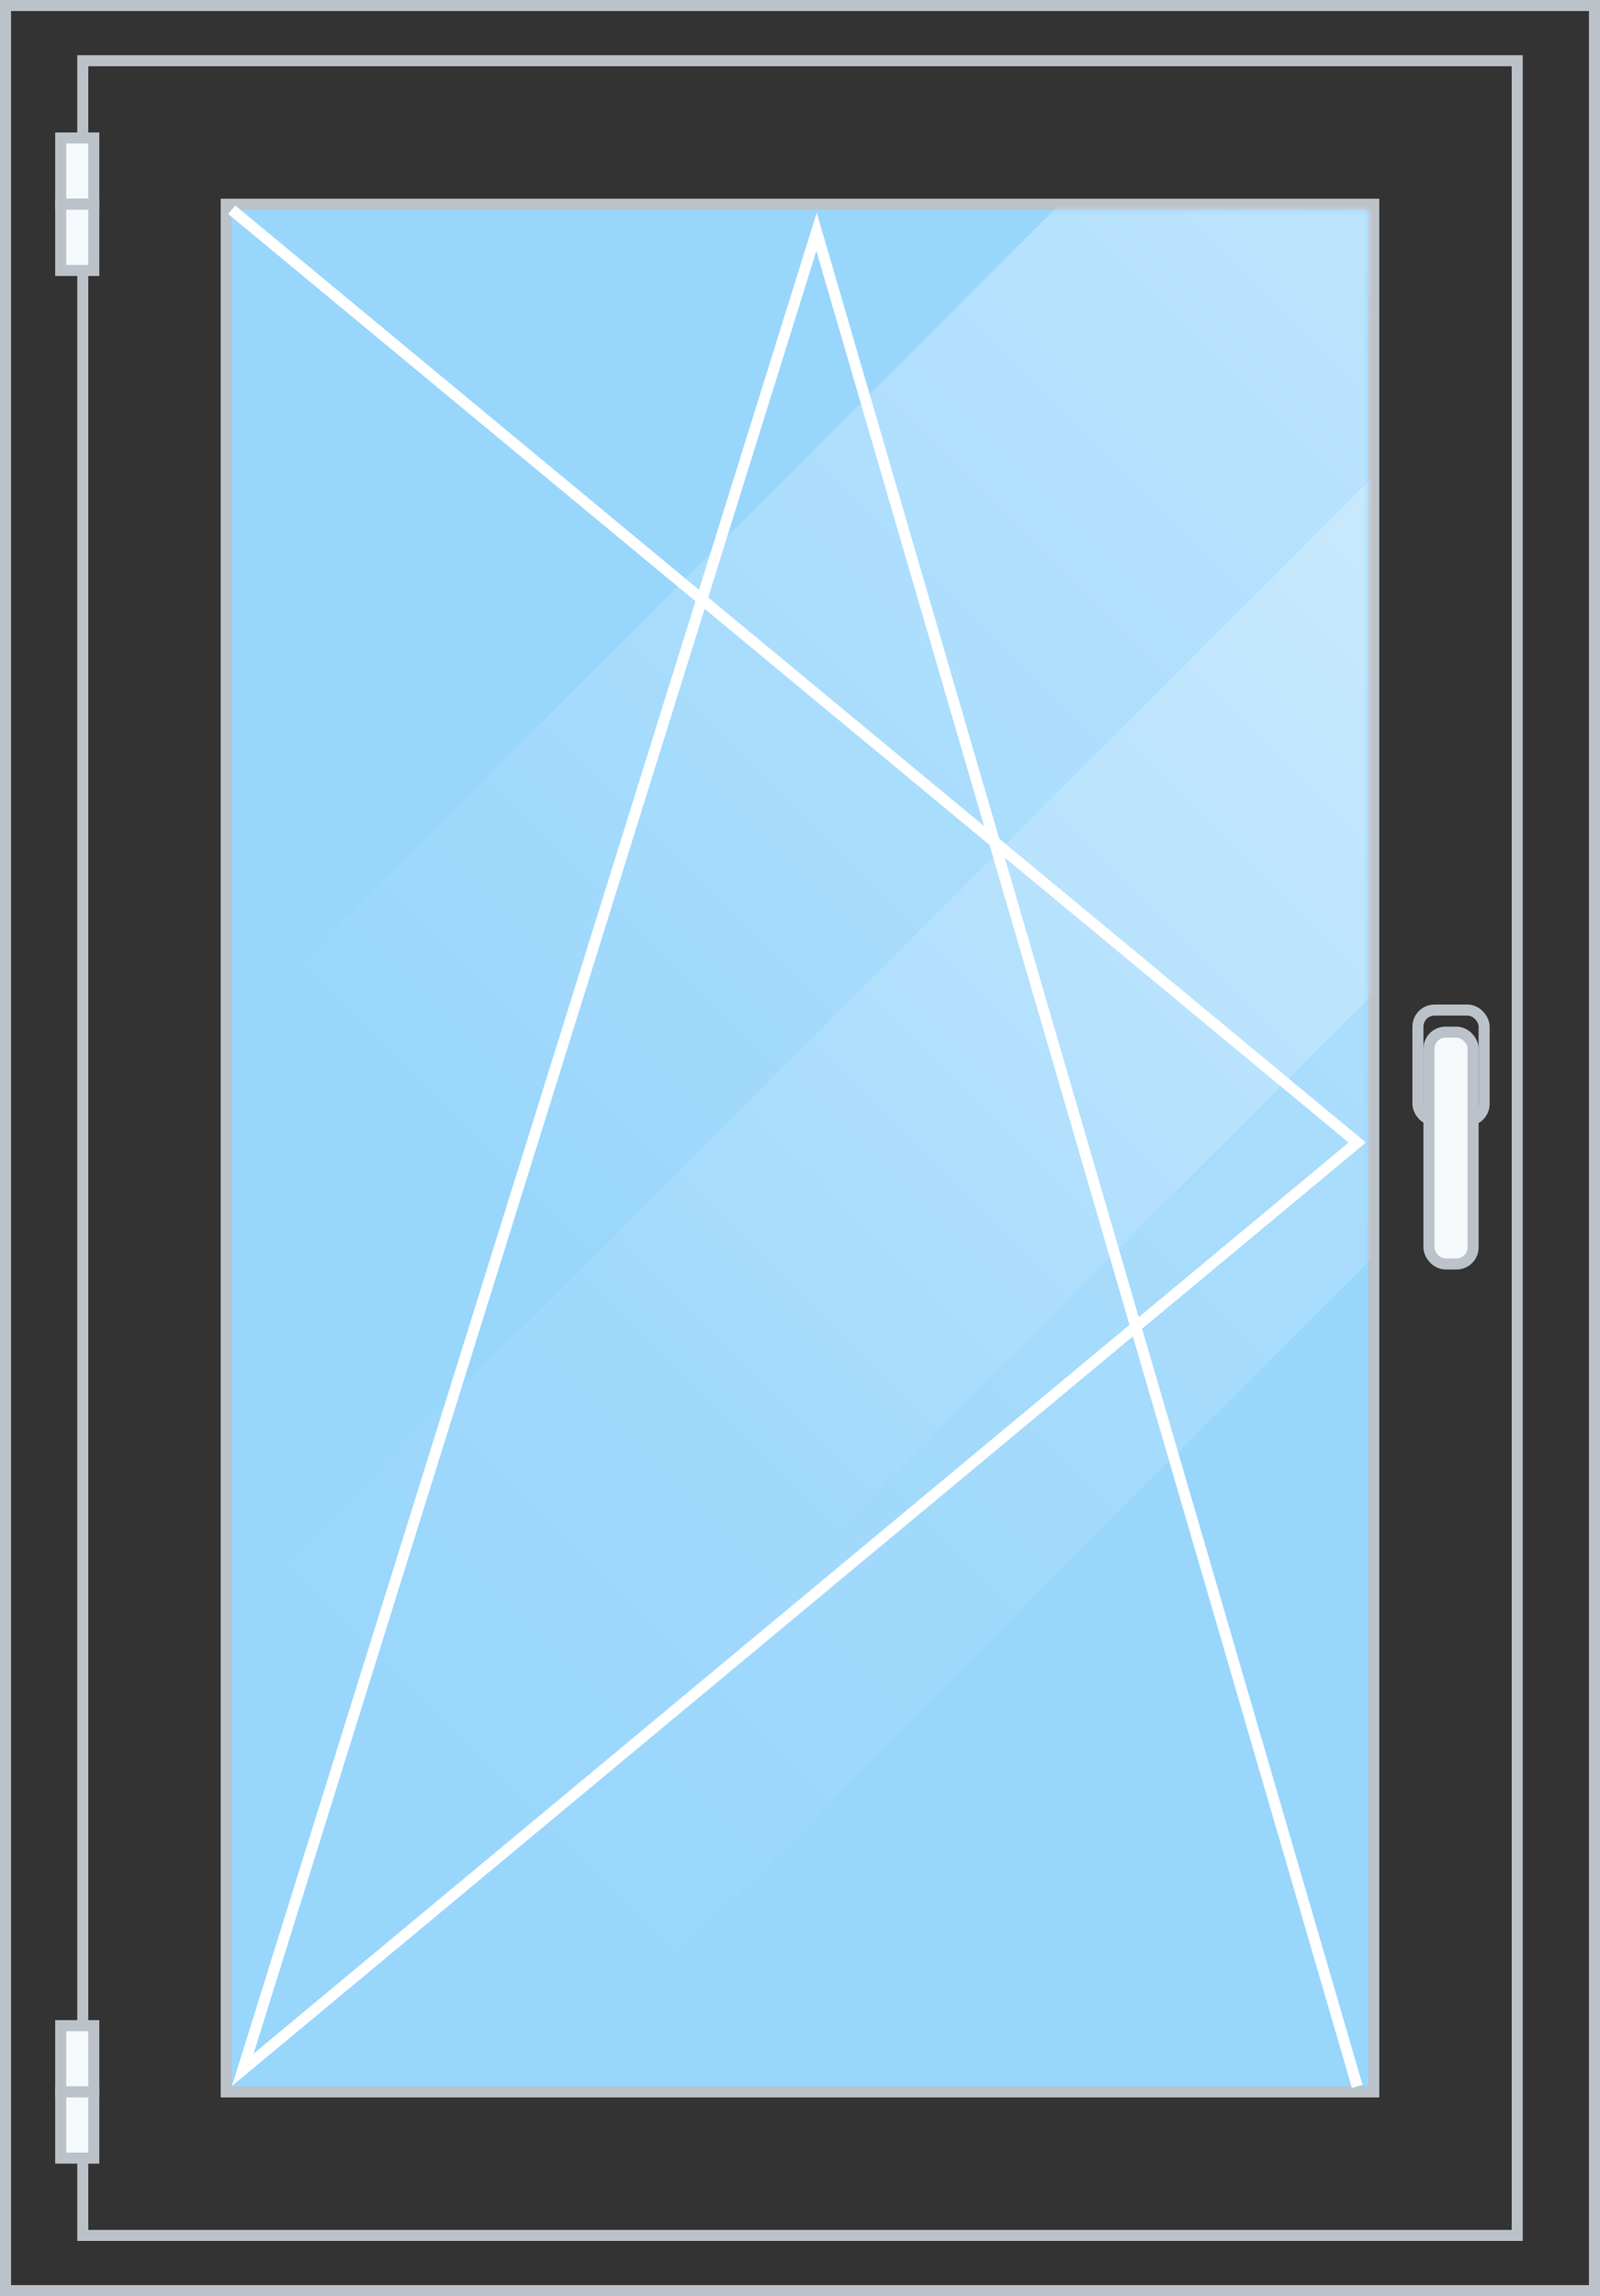 <svg width="145" height="208" viewBox="0 0 145 208" fill="none" xmlns="http://www.w3.org/2000/svg">
<rect x="0" y="0" width="145" height="208" fill="#333333" stroke="none"/>
<rect x="0.5" y="0.5" width="144" height="207" stroke="#BBC2C9"/>
<rect x="7.5" y="5.5" width="130" height="197" stroke="#BBC2C9"/>
<rect x="20.5" y="18.5" width="104" height="171" fill="#99D6FC" stroke="#BBC2C9"/>
<mask id="mask0" mask-type="alpha" maskUnits="userSpaceOnUse" x="20" y="19" width="104" height="171">
<rect x="20" y="19" width="104" height="171" fill="#C4C4C4"/>
</mask>
<g mask="url(#mask0)">
<rect opacity="0.4" x="120.531" y="-6" width="70.668" height="136.516" transform="rotate(45 120.531 -6)" fill="url(#paint0_linear)"/>
<rect opacity="0.4" x="196.625" y="-29" width="50" height="249.785" transform="rotate(45 196.625 -29)" fill="url(#paint1_linear)"/>
</g>
<rect x="5.5" y="12.5" width="3" height="6" fill="#F6F9FC" stroke="#BBC2C9"/>
<rect x="5.5" y="18.5" width="3" height="6" fill="#F6F9FC" stroke="#BBC2C9"/>
<rect x="5.5" y="183.5" width="3" height="6" fill="#F6F9FC" stroke="#BBC2C9"/>
<rect x="5.5" y="189.5" width="3" height="6" fill="#F6F9FC" stroke="#BBC2C9"/>
<rect x="128.5" y="91.5" width="6" height="10" rx="1.5" stroke="#BBC2C9"/>
<rect x="129.5" y="93.5" width="4" height="21" rx="1.5" fill="#F6F9FC" stroke="#BBC2C9"/>
<path d="M21 19L123 103.5L22 187.5L74 21L123 189" stroke="white"/>
<defs>
<linearGradient id="paint0_linear" x1="155.865" y1="-6" x2="155.865" y2="130.516" gradientUnits="userSpaceOnUse">
<stop stop-color="white"/>
<stop offset="1" stop-color="white" stop-opacity="0"/>
</linearGradient>
<linearGradient id="paint1_linear" x1="221.625" y1="-29" x2="221.625" y2="220.785" gradientUnits="userSpaceOnUse">
<stop stop-color="white"/>
<stop offset="1" stop-color="white" stop-opacity="0"/>
</linearGradient>
</defs>
</svg>

